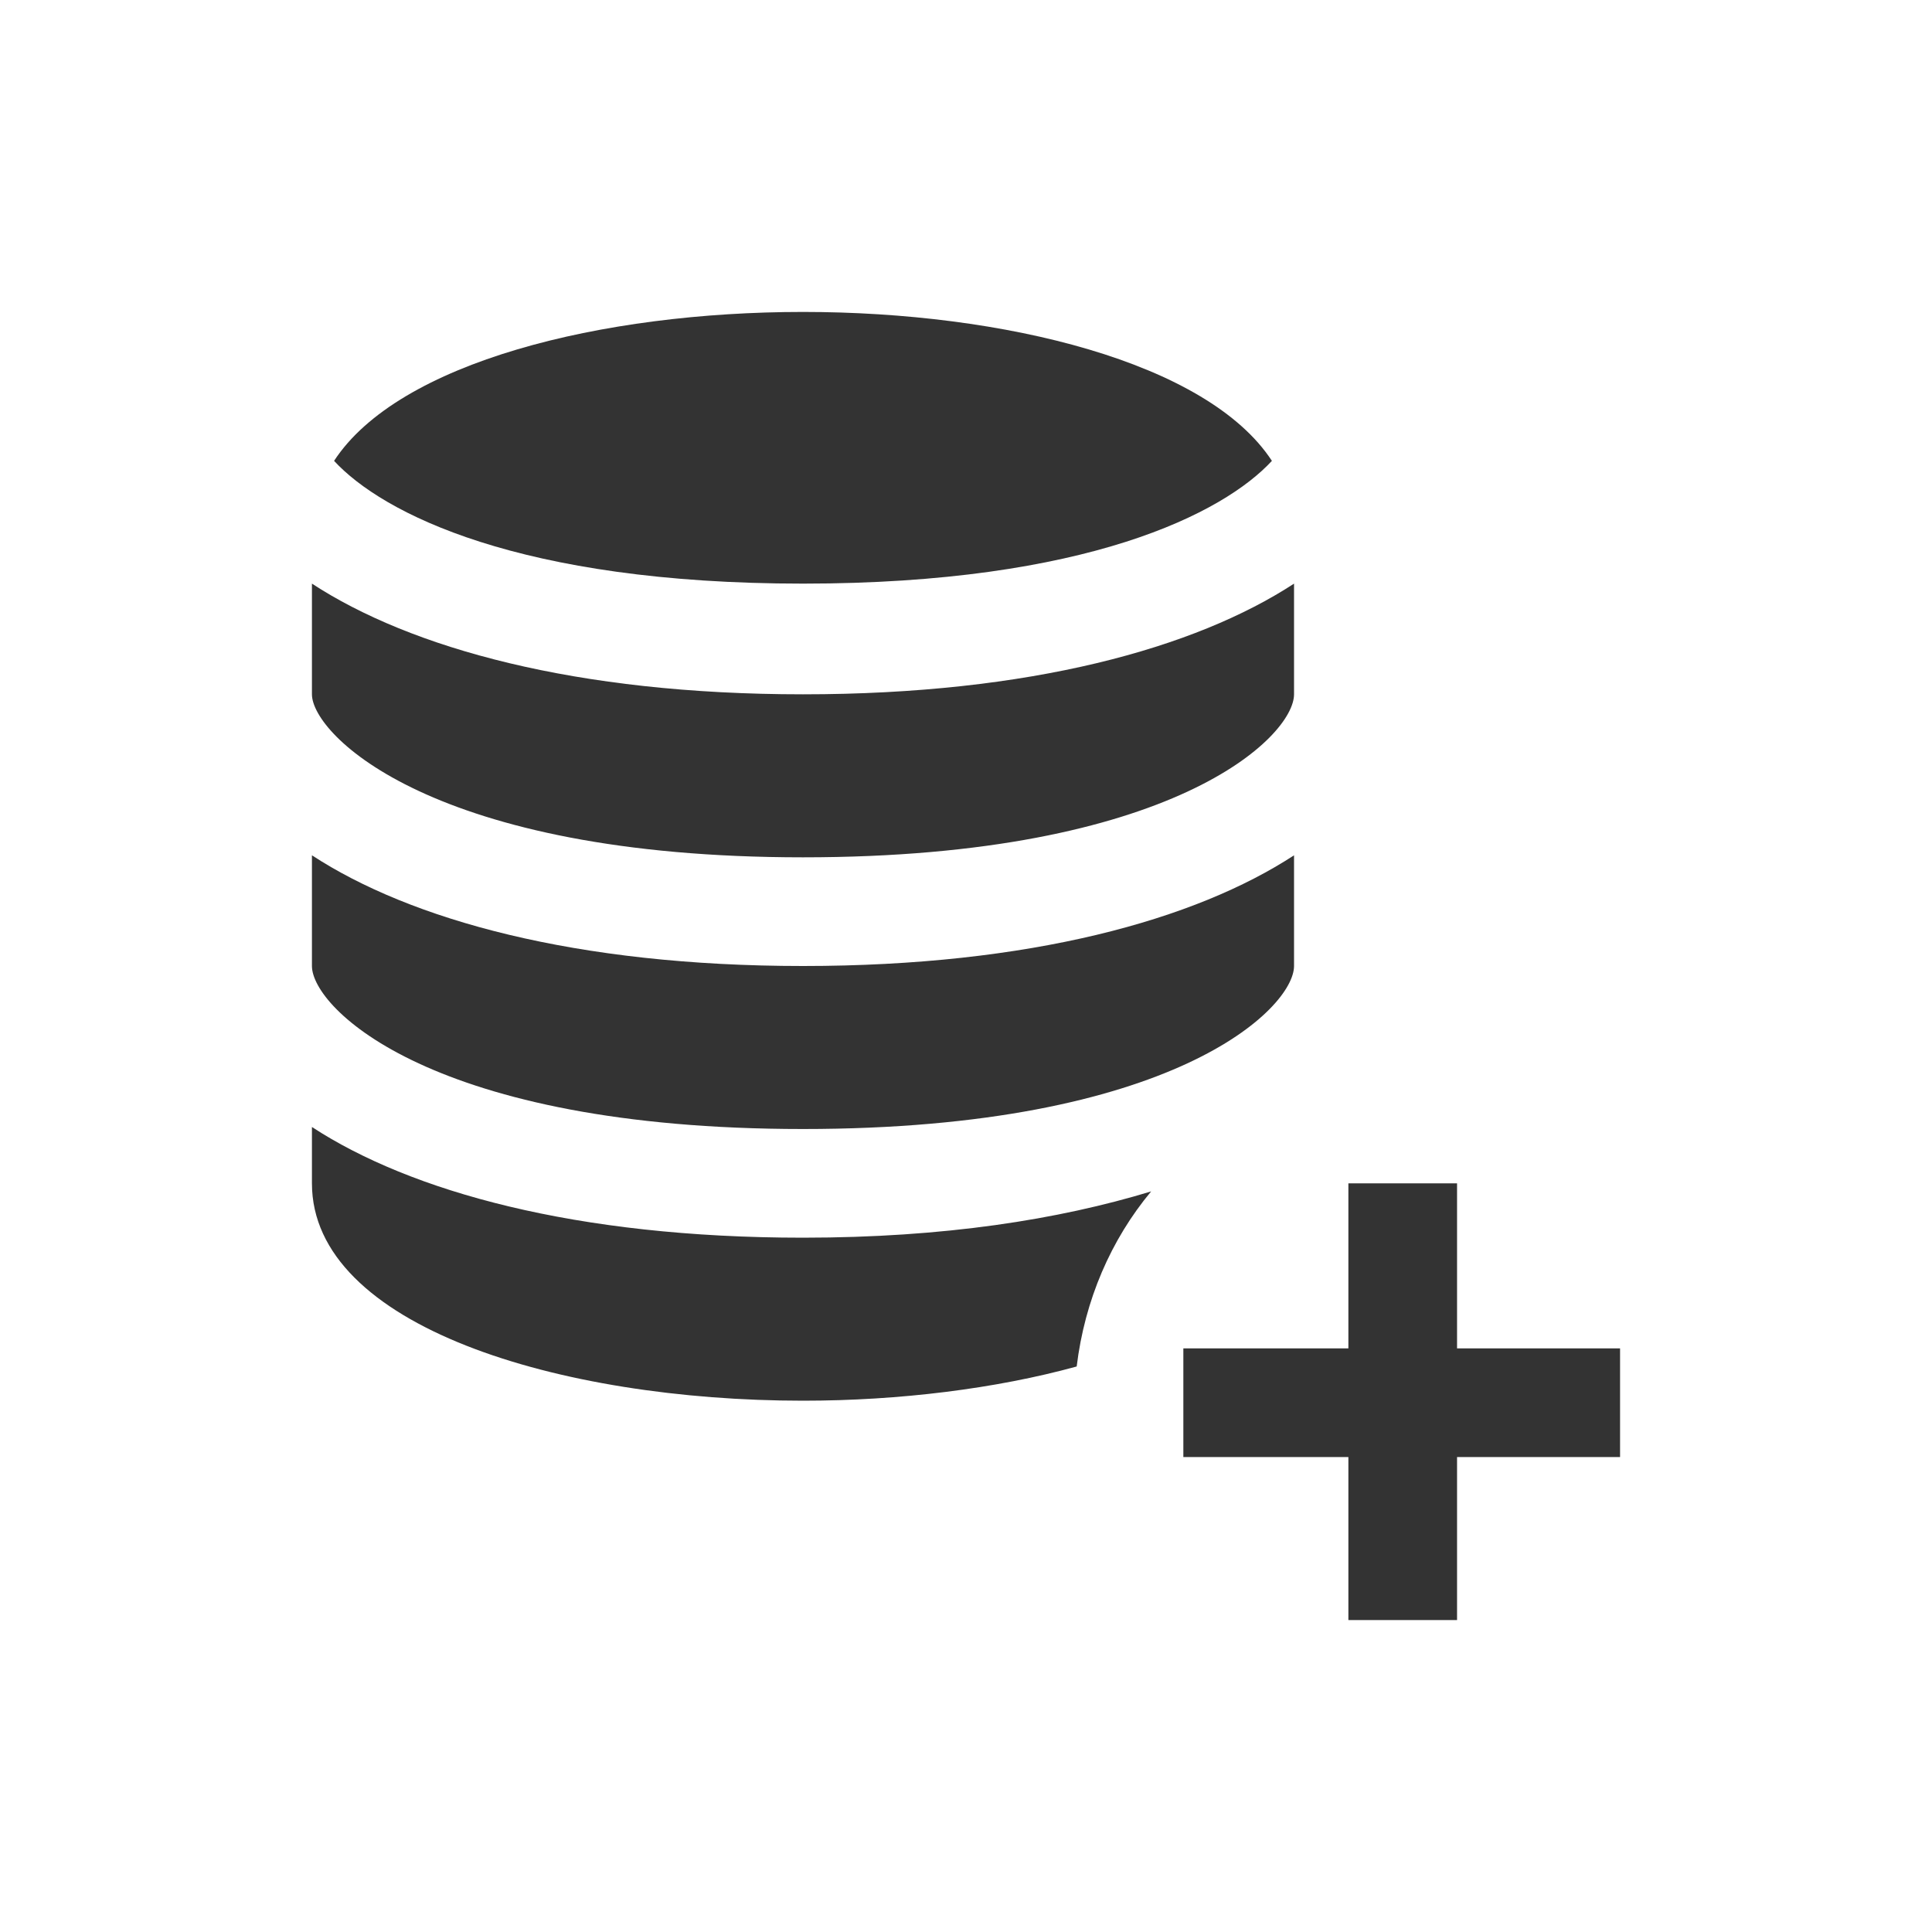 <?xml version="1.0" encoding="utf-8"?>
<!-- Generator: Adobe Illustrator 19.0.0, SVG Export Plug-In . SVG Version: 6.00 Build 0)  -->
<svg version="1.1" id="Layer_1" xmlns="http://www.w3.org/2000/svg" xmlns:xlink="http://www.w3.org/1999/xlink" x="0px" y="0px"
	 viewBox="0 0 96 96" style="enable-background:new 0 0 96 96;" xml:space="preserve">
<style type="text/css">
	.st0{fill:#333333;}
</style>
<g id="XMLID_1_">
	<path id="XMLID_3_" class="st0" d="M39.9,56.1c18.4,0,24.4-6,24.4-8.1v-5.5C59.4,45.7,51.2,48,39.9,48s-19.5-2.3-24.4-5.5V48
		C15.5,50.1,21.5,56.1,39.9,56.1z"/>
	<path id="XMLID_4_" class="st0" d="M39.9,42.6c18.4,0,24.4-6,24.4-8.1V29c-4.9,3.2-13.1,5.5-24.4,5.5S20.4,32.2,15.5,29v5.5
		C15.5,36.5,21.5,42.6,39.9,42.6z"/>
	<path id="XMLID_5_" class="st0" d="M57.2,59.2c-4.6,1.4-10.3,2.3-17.3,2.3c-11.3,0-19.5-2.3-24.4-5.5v2.8
		c0,7.1,12.3,10.8,24.4,10.8c4.8,0,9.6-0.6,13.6-1.7C53.9,64.6,55.2,61.6,57.2,59.2z"/>
	<path id="XMLID_6_" class="st0" d="M39.9,29c14.1,0,20.9-3.5,23.3-6.1c-3.2-4.9-13.3-7.4-23.3-7.4S19.8,18,16.6,22.9
		C19,25.5,25.8,29,39.9,29z"/>
	<polygon id="XMLID_7_" class="st0" points="80.5,67 72.4,67 72.4,58.8 67,58.8 67,67 58.8,67 58.8,72.4 67,72.4 67,80.5 72.4,80.5 
		72.4,72.4 80.5,72.4 	"/>
</g>
</svg>

